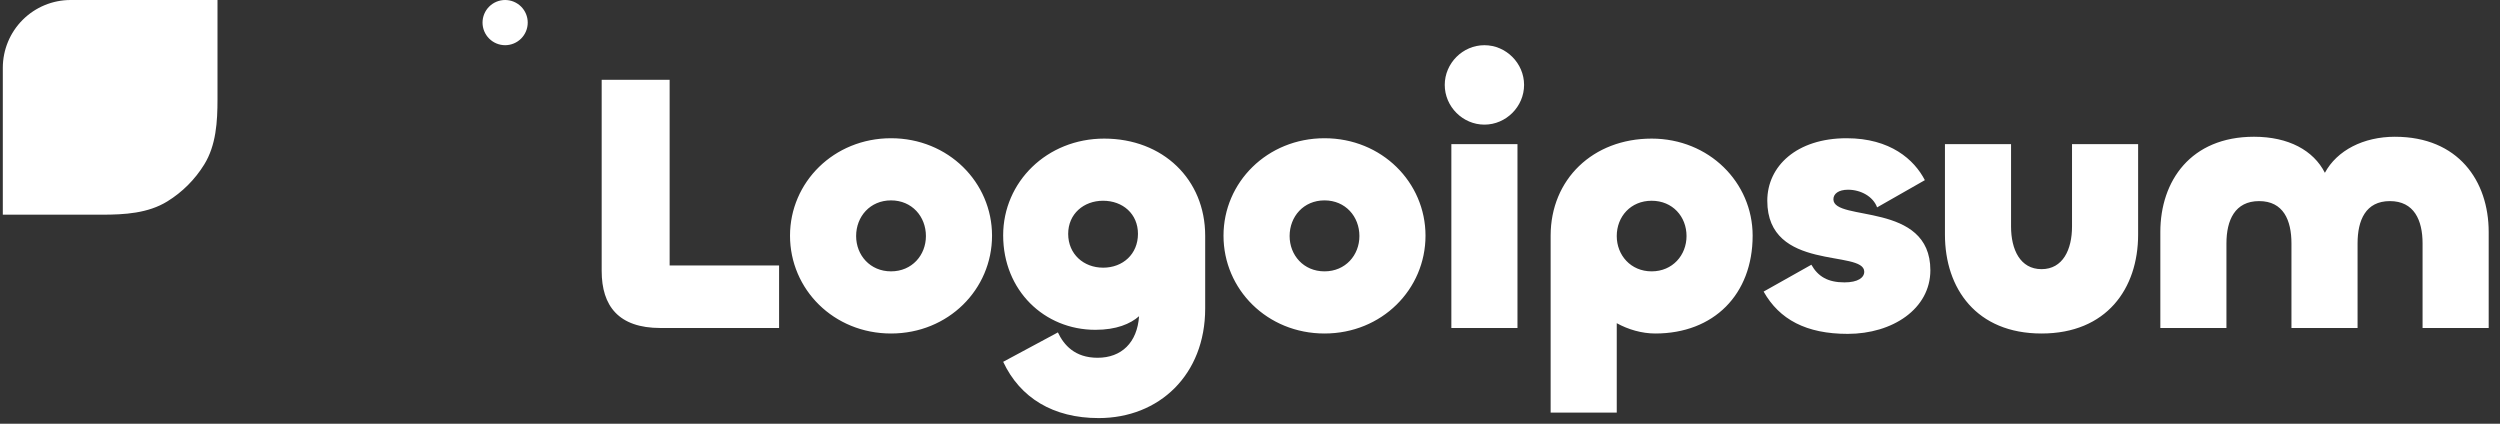 <svg width="177" height="30" viewBox="0 0 177 30" fill="none" xmlns="http://www.w3.org/2000/svg">
<rect x="0" y="0" width="177" height="30" fill="#333333" stroke="none"/>
<path d="M0.199 15.2H7.218C8.82 15.2 10.479 15.102 11.842 14.262C12.908 13.606 13.805 12.709 14.462 11.643C15.302 10.28 15.399 8.621 15.399 7.019V0H4.999C3.726 0 2.505 0.506 1.605 1.406C0.705 2.306 0.199 3.527 0.199 4.8L0.199 15.2ZM37.363 1.6C37.363 2.024 37.195 2.431 36.895 2.731C36.594 3.031 36.188 3.2 35.763 3.2C35.339 3.2 34.932 3.031 34.632 2.731C34.332 2.431 34.163 2.024 34.163 1.6C34.163 1.176 34.332 0.769 34.632 0.469C34.932 0.169 35.339 0 35.763 0C36.188 0 36.594 0.169 36.895 0.469C37.195 0.769 37.363 1.176 37.363 1.6ZM169.568 9.683C174.041 9.683 176.199 12.807 176.199 16.426V23.222H171.518V17.232C171.518 15.592 170.92 14.238 169.204 14.238C167.488 14.238 166.916 15.592 166.916 17.232V23.221H162.235V17.232C162.235 15.592 161.663 14.238 159.946 14.238C158.23 14.238 157.632 15.592 157.632 17.232V23.221H152.952V16.425C152.952 12.806 155.11 9.682 159.582 9.682C162.027 9.682 163.795 10.646 164.602 12.234C165.459 10.646 167.332 9.682 169.568 9.682V9.683ZM144.541 19.056C146.049 19.056 146.699 17.676 146.699 16.035V10.203H151.379V16.608C151.379 20.435 149.143 23.612 144.541 23.612C139.938 23.612 137.702 20.436 137.702 16.608V10.203H142.382V16.035C142.382 17.675 143.032 19.056 144.541 19.056ZM130.819 23.638C127.881 23.638 125.982 22.622 124.864 20.644L128.245 18.743C128.713 19.576 129.414 19.993 130.585 19.993C131.547 19.993 131.989 19.654 131.989 19.238C131.989 17.65 125.124 19.264 125.124 14.214C125.124 11.766 127.204 9.787 130.741 9.787C133.835 9.787 135.526 11.297 136.28 12.755L132.899 14.682C132.614 13.901 131.729 13.432 130.845 13.432C130.169 13.432 129.805 13.718 129.805 14.109C129.805 15.723 136.67 14.239 136.67 19.134C136.67 21.867 133.991 23.638 130.819 23.638ZM114.466 29.21H109.785V16.686C109.785 12.702 112.775 9.813 116.936 9.813C120.993 9.813 124.087 12.911 124.087 16.686C124.087 20.852 121.33 23.612 117.196 23.612C116.234 23.612 115.272 23.326 114.466 22.882V29.21ZM116.936 19.212C118.418 19.212 119.406 18.066 119.406 16.712C119.406 15.333 118.418 14.213 116.936 14.213C115.454 14.213 114.466 15.333 114.466 16.713C114.466 18.066 115.454 19.212 116.936 19.212ZM105.096 8.824C103.562 8.824 102.288 7.548 102.288 6.012C102.288 4.476 103.562 3.2 105.096 3.2C106.63 3.2 107.905 4.476 107.905 6.012C107.905 7.548 106.63 8.824 105.096 8.824ZM102.756 10.203H107.437V23.222H102.756V10.203ZM93.775 23.612C89.718 23.612 86.624 20.488 86.624 16.686C86.624 12.911 89.718 9.787 93.775 9.787C97.832 9.787 100.926 12.911 100.926 16.686C100.926 20.488 97.832 23.612 93.775 23.612ZM93.775 19.212C95.258 19.212 96.246 18.066 96.246 16.712C96.246 15.333 95.258 14.187 93.775 14.187C92.293 14.187 91.305 15.333 91.305 16.712C91.305 18.066 92.293 19.212 93.775 19.212ZM77.786 29.6C74.562 29.6 72.221 28.168 71.025 25.616L74.899 23.534C75.315 24.419 76.095 25.33 77.707 25.33C79.398 25.33 80.516 24.262 80.646 22.388C80.022 22.935 79.034 23.351 77.552 23.351C73.937 23.351 71.024 20.566 71.024 16.66C71.024 12.886 74.119 9.813 78.176 9.813C82.337 9.813 85.327 12.703 85.327 16.686V21.842C85.327 26.528 82.076 29.6 77.786 29.6ZM78.098 18.952C79.502 18.952 80.568 17.988 80.568 16.556C80.568 15.15 79.502 14.213 78.098 14.213C76.719 14.213 75.627 15.15 75.627 16.557C75.627 17.989 76.719 18.951 78.098 18.951V18.952ZM63.085 23.612C59.028 23.612 55.933 20.488 55.933 16.686C55.933 12.911 59.028 9.787 63.085 9.787C67.141 9.787 70.236 12.911 70.236 16.686C70.236 20.488 67.142 23.612 63.085 23.612ZM63.085 19.212C64.567 19.212 65.555 18.066 65.555 16.712C65.555 15.333 64.567 14.187 63.085 14.187C61.602 14.187 60.614 15.333 60.614 16.712C60.614 18.066 61.602 19.212 63.085 19.212ZM47.41 5.648V18.795H55.159V23.222H46.759C43.795 23.222 42.599 21.659 42.599 19.186V5.648H47.41Z" fill="white"/>
</svg>

